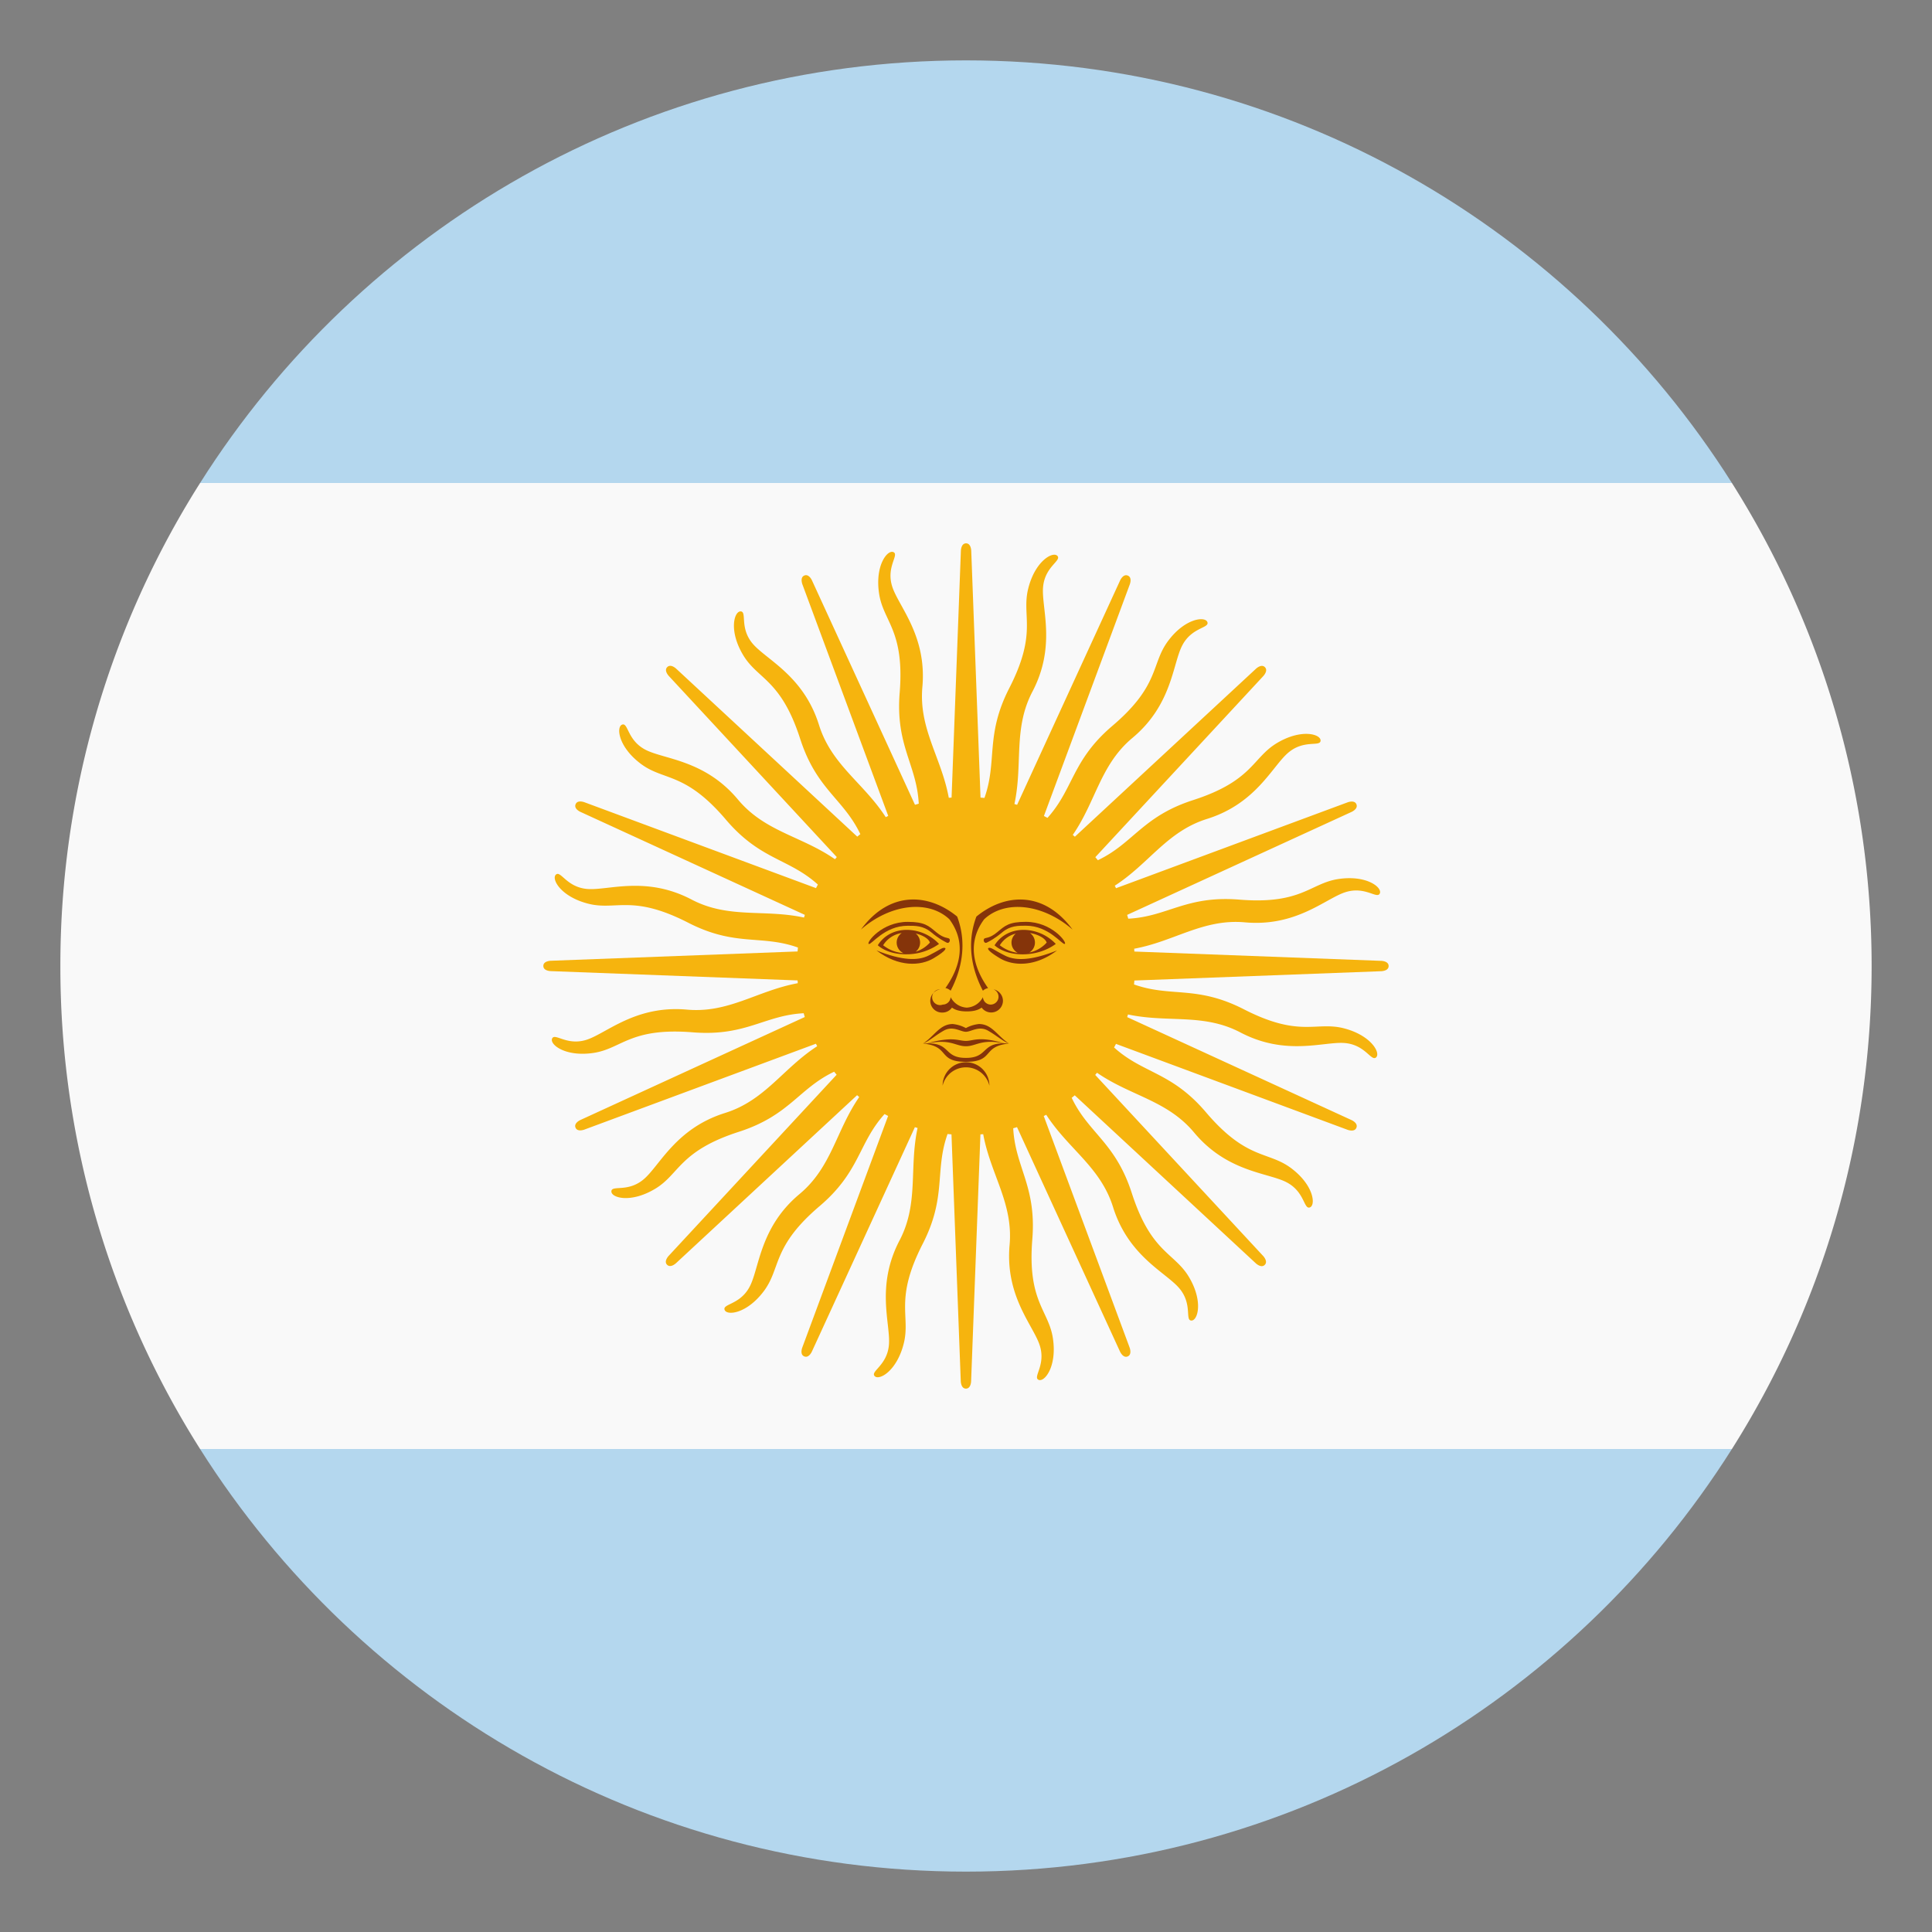 <svg xmlns="http://www.w3.org/2000/svg" width="16" height="16" viewBox="0 0 64 64"><rect x="0" y="0" width="64" height="64" fill="#808080" stroke="none"/><path fill="#F9F9F9" d="M2 32a29.848 29.848 0 0 0 4.628 16h50.744C60.299 43.368 62 37.885 62 32s-1.701-11.368-4.628-16H6.628A29.848 29.848 0 0 0 2 32z"/><g fill="#B4D7EE"><path d="M57.372 16C52.057 7.59 42.684 2 32 2S11.943 7.59 6.628 16h50.744zM6.628 48C11.943 56.41 21.316 62 32 62s20.057-5.59 25.372-14H6.628z"/></g><path fill="#F6B40E" d="M45.742 31.829l-8.164-.308-.007-.093c1.335-.245 2.286-.999 3.671-.874 1.697.152 2.657-.78 3.316-.996.66-.216 1.055.234 1.149.041.094-.194-.428-.62-1.366-.481-.938.138-1.217.851-3.289.683-1.76-.142-2.376.565-3.677.632l-.037-.126 7.423-3.406s.238-.099.172-.258c-.064-.159-.304-.06-.304-.06l-7.659 2.84c-.014-.027-.027-.056-.042-.083 1.14-.736 1.729-1.797 3.056-2.212 1.627-.509 2.157-1.737 2.685-2.189.526-.453 1.064-.188 1.077-.403.012-.215-.633-.408-1.446.079-.814.487-.8 1.252-2.778 1.89-1.68.542-1.979 1.431-3.154 1.991a3.741 3.741 0 0 0-.084-.101l5.555-5.989s.184-.183.063-.305c-.122-.123-.306.061-.306.061l-5.989 5.555a3.654 3.654 0 0 0-.07-.059c.771-1.117.91-2.324 1.978-3.215 1.308-1.092 1.327-2.429 1.642-3.049.313-.619.91-.581.84-.784s-.74-.135-1.305.626c-.566.761-.26 1.462-1.844 2.81-1.344 1.144-1.277 2.079-2.149 3.047l-.118-.062 2.84-7.659s.1-.239-.061-.305c-.161-.067-.26.172-.26.172l-3.407 7.422-.089-.027c.286-1.327-.048-2.495.598-3.726.79-1.51.297-2.753.35-3.446.053-.693.619-.885.477-1.046-.145-.161-.736.158-.967 1.078-.231.92.32 1.45-.628 3.301-.805 1.571-.388 2.411-.823 3.638l-.13-.012-.307-8.164s0-.258-.172-.258-.172.258-.172.258l-.308 8.164-.092.007c-.245-1.335-1-2.286-.875-3.671.152-1.697-.78-2.657-.996-3.317-.216-.66.234-1.055.04-1.149-.194-.094-.619.428-.479 1.366.138.938.85 1.217.683 3.29-.142 1.759.564 2.375.632 3.676l-.125.037-3.407-7.422s-.099-.239-.258-.173c-.159.065-.06.305-.06.305l2.839 7.658c-.027.015-.055.027-.082.042-.737-1.14-1.798-1.729-2.212-3.056-.509-1.627-1.737-2.157-2.19-2.684-.452-.527-.187-1.063-.402-1.077-.215-.012-.408.632.079 1.446s1.252.799 1.891 2.778c.542 1.679 1.431 1.979 1.992 3.155a7.432 7.432 0 0 0-.102.083l-5.989-5.555s-.183-.183-.305-.062c-.122.122.061.305.061.305l5.555 5.989-.06.071c-1.117-.772-2.324-.911-3.215-1.978-1.093-1.308-2.43-1.328-3.05-1.642-.619-.313-.58-.91-.784-.84-.204.071-.135.74.626 1.306.761.565 1.462.259 2.81 1.843 1.144 1.345 2.08 1.278 3.046 2.15l-.062.118-7.658-2.84s-.239-.099-.305.061c-.068.16.171.259.171.259l7.422 3.406-.027.089c-1.328-.286-2.495.048-3.726-.597-1.51-.791-2.753-.297-3.445-.349-.693-.053-.885-.62-1.047-.477-.16.144.159.735 1.078.966.92.231 1.45-.32 3.301.627 1.57.805 2.411.388 3.638.823-.005.043-.008.087-.012.13l-8.164.308s-.258 0-.258.172c0 .173.258.172.258.172l8.164.308.007.092c-1.335.244-2.286 1-3.671.875-1.697-.152-2.657.779-3.317.996-.66.215-1.055-.234-1.149-.041-.094.194.428.619 1.366.48.938-.139 1.217-.85 3.29-.683 1.759.142 2.375-.565 3.676-.632.012.041.023.084.037.125l-7.422 3.406s-.239.1-.173.259.305.06.305.06l7.659-2.84c.014.027.027.057.042.082-1.14.738-1.729 1.799-3.057 2.213-1.627.51-2.156 1.738-2.684 2.189-.527.453-1.064.188-1.077.403s.632.408 1.446-.079c.814-.486.799-1.252 2.778-1.891 1.68-.542 1.979-1.431 3.155-1.99l.083.1-5.555 5.99s-.183.183-.062.305c.122.121.305-.061.305-.061l5.989-5.556.071.06c-.771 1.117-.91 2.324-1.978 3.215-1.308 1.092-1.327 2.43-1.642 3.05-.313.619-.911.58-.84.784.071.203.74.135 1.306-.627s.259-1.461 1.843-2.809c1.345-1.145 1.278-2.08 2.15-3.048.039.022.079.042.118.062l-2.839 7.66s-.1.238.06.305c.16.068.259-.171.259-.171l3.407-7.422.089.027c-.286 1.326.048 2.494-.598 3.726-.79 1.511-.297 2.753-.35 3.445-.052.692-.619.886-.476 1.046.144.161.735-.158.966-1.078.231-.92-.32-1.449.628-3.301.804-1.57.387-2.41.823-3.639.043.006.087.008.13.013l.307 8.163s0 .259.172.259c.173 0 .172-.259.172-.259l.308-8.163.092-.007c.244 1.335.999 2.285.874 3.671-.152 1.697.78 2.657.996 3.317.217.66-.233 1.055-.039 1.148.193.094.618-.428.479-1.367-.138-.938-.851-1.217-.683-3.289.142-1.758-.564-2.375-.633-3.676.042-.012.084-.023.126-.037l3.406 7.422s.1.239.259.174c.159-.066.061-.305.061-.305l-2.84-7.658c.027-.016.055-.027.082-.043.736 1.14 1.797 1.729 2.213 3.057.508 1.627 1.736 2.156 2.189 2.684.452.527.188 1.063.402 1.076s.408-.632-.078-1.445c-.488-.814-1.253-.799-1.892-2.778-.542-1.68-1.431-1.979-1.991-3.155l.102-.083 5.988 5.556s.184.183.305.061c.122-.121-.061-.305-.061-.305l-5.555-5.988.06-.072c1.117.772 2.323.911 3.215 1.979 1.093 1.309 2.43 1.328 3.05 1.642.619.313.58.911.784.841.204-.072.136-.74-.626-1.307-.762-.564-1.463-.259-2.811-1.842-1.143-1.346-2.079-1.278-3.047-2.15.021-.039.043-.078.063-.119l7.658 2.841s.239.099.305-.06c.069-.163-.169-.261-.169-.261l-7.423-3.407c.01-.029.018-.059.026-.088 1.328.285 2.495-.049 3.727.597 1.51.79 2.754.296 3.445.349.693.053.885.62 1.047.477.16-.143-.159-.734-1.078-.967-.92-.23-1.451.32-3.301-.627-1.571-.804-2.412-.387-3.639-.823.005-.043.008-.087.012-.13l8.164-.308s.258 0 .258-.172c0-.173-.258-.172-.258-.172z"/><g fill="#85340A"><path d="M34.974 31.269a1.481 1.481 0 0 0-1.064-.466c-.383 0-.749.166-.964.511.43.387 1.382.428 2.028-.045zm-.302-.044a1.06 1.06 0 0 1-.573.328.386.386 0 0 0 .021-.645c.28.046.513.181.552.317zm-1.024-.298a.387.387 0 0 0-.141.297c0 .147.084.275.205.34a1.22 1.22 0 0 1-.592-.251.88.88 0 0 1 .528-.386z"/><path d="M33.981 30.537c-.56 0-.688.129-.948.344-.258.215-.387.172-.43.215-.042.043 0 .172.086.129.086-.043.259-.129.517-.345.259-.215.517-.215.775-.215.775 0 1.206.646 1.292.603s-.43-.731-1.292-.731zM35.532 30.794l-.002-.002.001.002z"/><path d="M32.344 30.363c-.06.16-.105.324-.135.491-.113.64.008 1.312.351 1.965a.326.326 0 0 1 .172-.086c-.384-.543-.537-1.073-.45-1.563.044-.252.152-.494.321-.719.689-.646 1.936-.518 2.927.342-.948-1.291-2.239-1.205-3.186-.43z"/><path d="M33.293 31.656c-.346-.172-.431-.258-.517-.258-.086 0-.086.086.344.344s1.163.301 1.896-.258c-.862.345-1.379.345-1.723.172zM32.819 33.278a.26.26 0 0 1-.258-.246.641.641 0 0 1-.535.347.638.638 0 0 1-.535-.347.261.261 0 0 1-.259.246.261.261 0 1 1-.088-.505.387.387 0 0 0 .076.769.38.38 0 0 0 .315-.164c.149.112.355.124.466.126h.051c.11-.002.317-.014.466-.126a.39.39 0 0 0 .706-.222.39.39 0 0 0-.315-.383.261.261 0 0 1-.09.505zM31.993 34.179h.006c.172 0 .43-.209.731-.037s.477.342.694.429c-.389-.259-.565-.649-.996-.649a1.16 1.16 0 0 0-.429.133h-.006a1.16 1.16 0 0 0-.429-.133c-.431 0-.602.391-.989.649.215-.087.385-.257.687-.429.302-.172.559.037.731.037z"/><path d="M31.999 34.481h-.006c-.161 0-.29-.063-.573-.05a2.912 2.912 0 0 0-.701.134c-.044 0-.091 0-.142.005.905.086.47.604 1.417.604H32c.947 0 .519-.519 1.424-.604a1.974 1.974 0 0 0-.162-.009c-.836-.246-1.008-.08-1.263-.08zm.001.563h-.006c-.727 0-.503-.488-1.253-.48l-.014.002c.753-.161.925.092 1.266.092h.006c.339 0 .511-.25 1.251-.096-.738-.004-.526.482-1.25.482zM32 35.188a.777.777 0 0 0-.775.776.798.798 0 0 1 1.55 0 .775.775 0 0 0-.775-.776zM28.519 30.794l.002-.002zM31.448 30.45c.168.226.277.467.321.719.086.491-.067 1.021-.451 1.563.043 0 .13.043.173.086.342-.653.463-1.325.351-1.965a2.729 2.729 0 0 0-.135-.491c-.947-.775-2.239-.861-3.186.429.989-.858 2.238-.987 2.927-.341z"/><path d="M30.845 30.881c.258.215.431.301.517.345.085.043.129-.086.085-.129-.043-.043-.171 0-.431-.215-.258-.215-.387-.344-.947-.344-.861 0-1.378.689-1.292.732.086.043.517-.603 1.292-.603.259-.001.516-.001.776.214z"/><path d="M29.078 31.313c.23.207.608.313 1.009.298l.005.001.012-.001a1.86 1.86 0 0 0 1.002-.342 1.482 1.482 0 0 0-1.065-.466c-.381-.001-.748.165-.963.51zm.177 0a.879.879 0 0 1 .615-.405.384.384 0 0 0 .057.665 1.222 1.222 0 0 1-.672-.26zm1.549-.088c-.137.15-.3.249-.472.302a.385.385 0 0 0 .003-.603c.243.057.435.179.469.301z"/><path d="M31.274 31.398c-.086 0-.172.086-.517.258s-.861.172-1.723-.172c.732.56 1.464.517 1.895.258.432-.258.432-.344.345-.344z"/></g></svg>